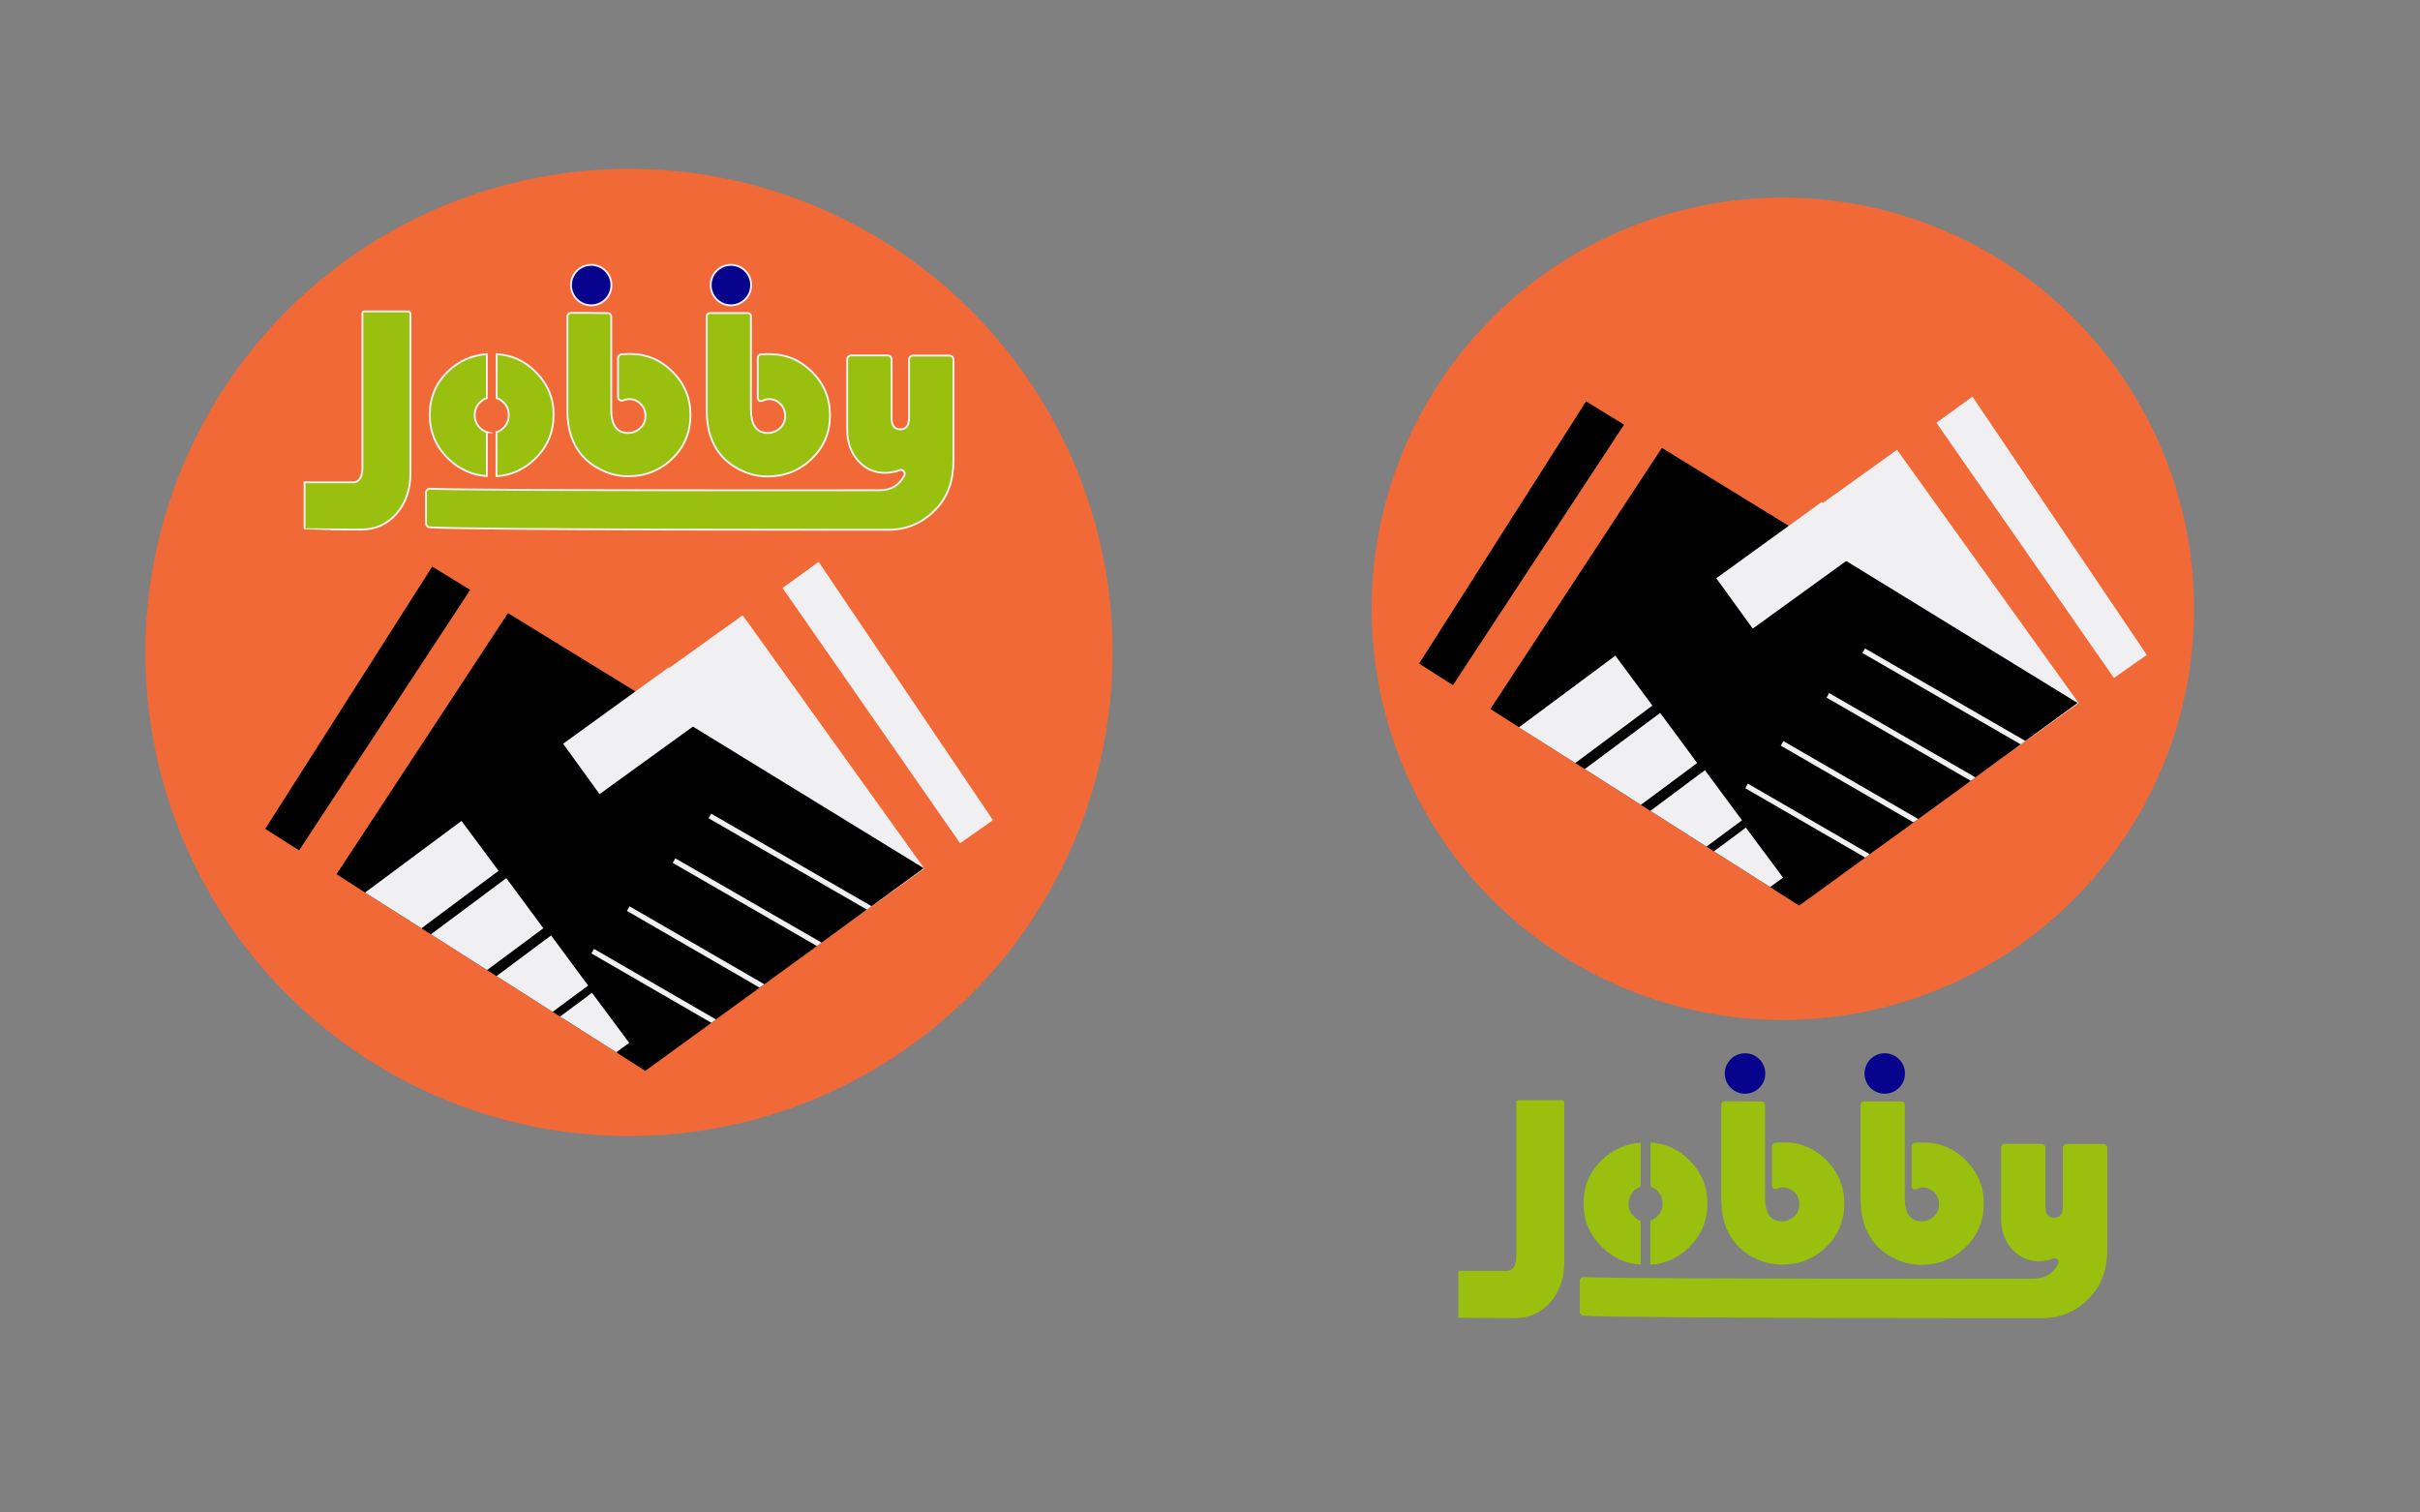 <?xml version="1.0" encoding="utf-8"?>
<!-- Generator: Adobe Illustrator 26.0.0, SVG Export Plug-In . SVG Version: 6.00 Build 0)  -->
<svg version="1.1" id="Capa_1" xmlns="http://www.w3.org/2000/svg" xmlns:xlink="http://www.w3.org/1999/xlink" x="0px" y="0px"
	 viewBox="0 0 1280 800" style="enable-background:new 0 0 1280 800;" xml:space="preserve">
<rect x="0" y="0" width="1280" height="800" fill="#808080" stroke="none"/>
<style type="text/css">
	.st0{fill:#F26938;}
	.st1{fill:#F0F0F2;}
	.st2{fill:#99BF0F;stroke:#F0F0F2;stroke-miterlimit:10;}
	.st3{fill:#07038C;stroke:#F0F0F2;stroke-miterlimit:10;}
	.st4{fill:#99BF0F;}
	.st5{fill:#07038C;}
</style>
<circle class="st0" cx="332.7" cy="345.1" r="255.8"/>
<g>
	
		<rect x="275.4" y="363" transform="matrix(0.813 -0.583 0.583 0.813 -190.917 297.135)" class="st1" width="182.3" height="164.8"/>
	<polygon points="488.6,459.2 461,479.3 458.5,481.1 453.9,484.5 451.4,486.3 434.5,498.6 432.1,500.4 431.9,500.5 429.5,502.3 
		407.7,518.1 405.3,519.9 404.3,520.6 401.8,522.4 380.3,538 378.7,539.2 377.9,539.8 376.3,541 341.3,566.4 330.3,559.4 326,556.6 
		300.5,540.4 296.2,537.7 294.5,536.6 292.3,535.2 264.7,517.6 264.7,517.6 262.6,516.3 258.7,513.8 257.6,513.1 228.9,494.8 
		227.9,494.2 222.9,491 193.1,472.1 178,462.4 268.7,324.3 335.6,365.4 336.3,365.8 366,384 487.1,458.3 487.1,458.3 	"/>
	
		<rect x="301" y="370.4" transform="matrix(0.81 -0.586 0.586 0.81 -163.018 269.747)" class="st1" width="68.9" height="32.9"/>
	<polygon points="248.7,312 228.6,299.7 140.3,438.4 158.2,449.8 	"/>
	<polygon class="st1" points="263.7,460.6 222.9,491 193.1,472.1 244.1,434.2 	"/>
	<polygon class="st1" points="287.4,491 287.2,491.1 285.9,492.1 257.6,513.1 228.9,494.8 227.9,494.2 266.7,465.3 267.8,464.5 
		276.7,476.5 	"/>
	<polygon class="st1" points="311.1,521.3 309.6,522.4 307,524.3 292.3,535.2 264.7,517.6 264.7,517.6 262.6,516.3 287.8,497.5 
		290.4,495.6 291.5,494.8 	"/>
	<polygon class="st1" points="332.8,551.6 331.3,552.7 326.1,556.5 326,556.6 300.5,540.4 296.2,537.7 306.9,529.8 312.1,525.9 
		313.1,525.1 	"/>
	<polygon class="st1" points="461,479.3 458.5,481.1 458.3,481 374.8,432.8 376.2,430.4 460.8,479.2 	"/>
	<polygon class="st1" points="434.5,498.6 432.1,500.4 431.6,500.1 355.8,456.4 357.2,454 434.1,498.3 	"/>
	<polygon class="st1" points="404.3,520.6 401.8,522.4 401.1,522 331.6,481.8 333,479.4 403.6,520.2 	"/>
	<polygon class="st1" points="378.7,539.2 377.9,539.8 376.3,541 375.4,540.5 312.8,504.3 314.2,501.9 377.8,538.7 	"/>
	<polygon class="st1" points="433,297.2 413.9,311 507.8,446 525.2,433.8 	"/>
</g>
<g>
	<path class="st2" d="M216,164.8c0.6,0,1.1,0.5,1.1,1.1v84.5c0,8.6-2.5,15.7-7.4,21.3c-4.9,5.6-11.1,8.4-18.7,8.4
		c-2.2,0-29.9-0.1-29.9-0.2l0-24.8c0,0,24.5,0,25.6,0c3.3,0,5-2.7,5-8v-81.3c0-0.6,0.5-1.1,1.1-1.1H216z"/>
	<path class="st2" d="M321.4,165.6c1.1,0,1.9,0.9,1.9,1.9v49.1c0,8.3,3,12.4,8.9,12.4c2.5,0,4.7-0.9,6.5-2.6
		c1.8-1.7,2.7-3.8,2.7-6.3c0-2.5-0.8-4.7-2.5-6.4s-3.7-2.6-6.1-2.6c-1,0-2,0.2-3.2,0.7c-1.3,0.5-2.7-0.4-2.7-1.8v-20.7
		c0-1,0.8-1.8,1.8-1.9c1.9-0.1,3.4-0.2,4.5-0.2c8.8,0,16.3,3.2,22.6,9.5c6.3,6.3,9.4,13.9,9.4,22.8c0,9.1-3.2,16.8-9.5,23
		c-6.4,6.2-14.2,9.4-23.5,9.4c-4.7,0-9.2-1-13.6-3.1c-4.4-2-8.1-4.8-11-8.2c-5-6-7.5-13.8-7.5-23.3v-49.9c0-1.1,0.9-1.9,1.9-1.9
		c3.3,0,6.6,0,9.9,0C315,165.6,318.2,165.6,321.4,165.6z"/>
	<path class="st2" d="M395.6,165.6c0.9,0,1.6,0.7,1.6,1.6v49.4c0,8.3,3,12.4,8.9,12.4c2.5,0,4.7-0.9,6.5-2.6
		c1.8-1.7,2.7-3.8,2.7-6.3c0-2.5-0.8-4.7-2.5-6.4c-1.7-1.7-3.7-2.6-6.1-2.6c-1.1,0-2.2,0.3-3.5,0.9c-1.1,0.5-2.4-0.2-2.4-1.5v-21.4
		c0-0.8,0.7-1.6,1.5-1.6c2-0.2,3.6-0.2,4.7-0.2c8.8,0,16.3,3.2,22.6,9.5c6.3,6.3,9.4,13.9,9.4,22.8c0,9.1-3.2,16.8-9.6,23
		c-6.4,6.2-14.2,9.4-23.5,9.4c-4.7,0-9.2-1-13.6-3.1c-4.4-2-8.1-4.8-11-8.2c-5-6-7.5-13.8-7.5-23.3v-50.2c0-0.9,0.7-1.6,1.6-1.6
		H395.6z"/>
	<path class="st2" d="M225.3,276.8v-16.2c0-1.2,1-2.1,2.2-2.1c24,1.1,235.7,0.8,237.9,0.8c5.9,0,10.2-2.6,12.9-7.7
		c0.9-1.7-0.8-3.6-2.6-2.9c-2.5,1-5.1,1.4-7.5,1.4c-5.8,0-10.6-2.2-14.4-6.5c-3.8-4.3-5.7-9.8-5.7-16.4v-37.1c0-1.1,0.9-2.1,2.1-2.1
		h19.3c1.2,0,2.1,0.9,2.1,2.1v31.4c0,3.7,1.6,5.6,4.7,5.6c3,0,4.5-2,4.5-6.1v-30.8c0-1.1,0.9-2.1,2.1-2.1h19.3
		c1.2,0,2.1,0.9,2.1,2.1v53.5c0,10.4-2.9,18.7-8.8,25.1c-7,7.6-15.5,11.4-25.4,11.4c-4.2,0-219.6,0.2-242.8-1.3
		C226.1,278.8,225.3,277.9,225.3,276.8z"/>
	<circle class="st3" cx="312.7" cy="150.8" r="10.7"/>
	<circle class="st3" cx="386.6" cy="150.8" r="10.7"/>
	<g>
		<path class="st2" d="M257.6,228.6c-1.4-0.4-2.7-1.2-3.8-2.4c-1.8-1.8-2.7-4-2.7-6.6c0-2.6,0.9-4.8,2.6-6.6c1.1-1.2,2.4-2,3.8-2.4
			v-23.3c-8,0.6-14.9,3.7-20.6,9.2c-6.4,6.2-9.6,13.9-9.6,23c0,8.9,3.2,16.6,9.6,22.9c5.8,5.7,12.6,8.9,20.6,9.4V228.6z"/>
		<path class="st2" d="M283.4,196.8c-5.8-5.9-12.7-9-20.7-9.5v23.3c1.4,0.4,2.7,1.2,3.8,2.4c1.7,1.8,2.6,4,2.6,6.6
			c0,2.6-0.9,4.8-2.7,6.6c-1.1,1.2-2.4,2-3.8,2.4v23.3c7.9-0.5,14.8-3.7,20.6-9.4c6.4-6.3,9.6-14,9.6-23
			C292.9,210.7,289.7,203.1,283.4,196.8z"/>
	</g>
</g>
<circle class="st0" cx="943" cy="322" r="217.5"/>
<g>
	
		<rect x="885.7" y="275.6" transform="matrix(0.813 -0.583 0.583 0.813 -25.58 636.483)" class="st1" width="182.3" height="164.8"/>
	<polygon points="1098.9,371.8 1071.3,391.9 1068.8,393.7 1064.2,397.1 1061.7,398.9 1044.8,411.2 1042.4,413 1042.2,413.1 
		1039.8,414.9 1018.1,430.7 1015.6,432.5 1014.6,433.2 1012.2,435 990.6,450.6 989,451.8 988.2,452.4 986.6,453.6 951.6,479 
		940.6,472 936.3,469.2 910.8,453 906.5,450.3 904.8,449.2 902.6,447.8 875,430.2 875,430.2 872.9,428.9 869,426.4 867.9,425.7 
		839.2,407.4 838.2,406.8 833.2,403.6 803.5,384.7 788.3,375 879,236.9 945.9,278 946.6,278.4 976.3,296.6 1097.4,370.9 
		1097.4,370.9 	"/>
	
		<rect x="911.3" y="283" transform="matrix(0.81 -0.586 0.586 0.81 3.803 610.638)" class="st1" width="68.9" height="32.9"/>
	<polygon points="859,224.6 838.9,212.3 750.6,351 768.5,362.4 	"/>
	<polygon class="st1" points="874,373.2 833.2,403.6 803.4,384.7 854.4,346.8 	"/>
	<polygon class="st1" points="897.7,403.6 897.5,403.7 896.2,404.7 867.9,425.7 839.2,407.4 838.2,406.8 877,377.9 878.1,377.1 
		887,389.1 	"/>
	<polygon class="st1" points="921.4,433.9 919.9,435 917.3,436.9 902.6,447.8 875,430.2 875,430.2 872.9,428.9 898.1,410.1 
		900.7,408.2 901.8,407.4 	"/>
	<polygon class="st1" points="943.1,464.2 941.6,465.3 936.4,469.1 936.3,469.2 910.8,453 906.5,450.3 917.2,442.4 922.4,438.5 
		923.4,437.7 	"/>
	<polygon class="st1" points="1071.3,391.9 1068.8,393.7 1068.6,393.6 985.1,345.4 986.5,343 1071.1,391.8 	"/>
	<polygon class="st1" points="1044.8,411.2 1042.4,413 1041.9,412.7 966.1,369 967.5,366.6 1044.4,410.9 	"/>
	<polygon class="st1" points="1014.6,433.2 1012.1,435 1011.4,434.6 941.9,394.4 943.3,392 1013.9,432.8 	"/>
	<polygon class="st1" points="989,451.8 988.2,452.4 986.6,453.6 985.7,453.1 923.1,416.9 924.5,414.5 988.1,451.3 	"/>
	<polygon class="st1" points="1043.3,209.8 1024.2,223.6 1118.1,358.6 1135.5,346.4 	"/>
</g>
<g>
	<path class="st4" d="M826.3,581.9c0.6,0,1.1,0.5,1.1,1.1v84.5c0,8.6-2.5,15.7-7.4,21.3c-4.9,5.6-11.1,8.4-18.7,8.4
		c-2.2,0-29.9-0.1-29.9-0.2v-24.8c0,0,24.5,0,25.6,0c3.3,0,5-2.7,5-8V583c0-0.6,0.5-1.1,1.1-1.1H826.3z"/>
	<path class="st4" d="M931.7,582.6c1.1,0,1.9,0.9,1.9,1.9v49.1c0,8.3,3,12.4,8.9,12.4c2.5,0,4.7-0.9,6.5-2.6
		c1.8-1.7,2.7-3.8,2.7-6.3c0-2.5-0.8-4.7-2.5-6.4s-3.7-2.6-6.1-2.6c-1,0-2,0.2-3.2,0.7c-1.3,0.5-2.7-0.4-2.7-1.8v-20.7
		c0-1,0.8-1.8,1.8-1.9c1.9-0.1,3.4-0.2,4.5-0.2c8.8,0,16.3,3.2,22.6,9.5c6.3,6.3,9.4,13.9,9.4,22.8c0,9.1-3.2,16.8-9.5,23
		c-6.4,6.2-14.2,9.4-23.5,9.4c-4.7,0-9.2-1-13.6-3.1c-4.4-2-8.1-4.8-11-8.2c-5-6-7.5-13.8-7.5-23.3v-49.9c0-1.1,0.9-1.9,1.9-1.9
		c3.3,0,6.6,0,9.9,0C925.3,582.6,928.5,582.6,931.7,582.6z"/>
	<path class="st4" d="M1005.9,582.6c0.9,0,1.6,0.7,1.6,1.6v49.4c0,8.3,3,12.4,8.9,12.4c2.5,0,4.7-0.9,6.5-2.6
		c1.8-1.7,2.7-3.8,2.7-6.3c0-2.5-0.8-4.7-2.5-6.4c-1.7-1.7-3.7-2.6-6.1-2.6c-1.1,0-2.2,0.3-3.5,0.9c-1.1,0.5-2.4-0.2-2.4-1.5v-21.4
		c0-0.8,0.7-1.6,1.5-1.6c2-0.2,3.6-0.2,4.7-0.2c8.8,0,16.3,3.2,22.6,9.5c6.3,6.3,9.4,13.9,9.4,22.8c0,9.1-3.2,16.8-9.6,23
		c-6.4,6.2-14.2,9.4-23.5,9.4c-4.7,0-9.2-1-13.6-3.1c-4.4-2-8.1-4.8-11-8.2c-5-6-7.5-13.8-7.5-23.3v-50.2c0-0.9,0.7-1.6,1.6-1.6
		H1005.9z"/>
	<path class="st4" d="M835.6,693.8v-16.2c0-1.2,1-2.1,2.2-2.1c24,1.1,235.7,0.8,237.9,0.8c5.9,0,10.2-2.6,12.9-7.7
		c0.9-1.7-0.8-3.6-2.6-2.9c-2.5,1-5.1,1.4-7.5,1.4c-5.8,0-10.6-2.2-14.4-6.5c-3.8-4.3-5.7-9.8-5.7-16.4v-37.1c0-1.1,0.9-2.1,2.1-2.1
		h19.3c1.2,0,2.1,0.9,2.1,2.1v31.4c0,3.7,1.6,5.6,4.7,5.6c3,0,4.5-2,4.5-6.1v-30.8c0-1.1,0.9-2.1,2.1-2.1h19.3
		c1.2,0,2.1,0.9,2.1,2.1v53.5c0,10.4-2.9,18.7-8.8,25.1c-7,7.6-15.5,11.4-25.4,11.4c-4.2,0-219.6,0.2-242.8-1.3
		C836.4,695.8,835.6,694.9,835.6,693.8z"/>
	<circle class="st5" cx="923" cy="567.8" r="10.7"/>
	<circle class="st5" cx="996.9" cy="567.8" r="10.7"/>
	<g>
		<path class="st4" d="M867.9,645.7c-1.4-0.4-2.7-1.2-3.8-2.4c-1.8-1.8-2.7-4-2.7-6.6c0-2.6,0.9-4.8,2.6-6.6c1.1-1.2,2.4-2,3.8-2.4
			v-23.3c-8,0.6-14.9,3.7-20.6,9.2c-6.4,6.2-9.6,13.9-9.6,23c0,8.9,3.2,16.6,9.6,22.9c5.8,5.7,12.6,8.9,20.6,9.4V645.7z"/>
		<path class="st4" d="M893.7,613.8c-5.8-5.9-12.7-9-20.7-9.5v23.3c1.4,0.4,2.7,1.2,3.8,2.4c1.7,1.8,2.6,4,2.6,6.6
			c0,2.6-0.9,4.8-2.7,6.6c-1.1,1.2-2.4,2-3.8,2.4V669c7.9-0.5,14.8-3.7,20.6-9.4c6.4-6.3,9.6-14,9.6-23
			C903.2,627.8,900,620.2,893.7,613.8z"/>
	</g>
</g>
</svg>
